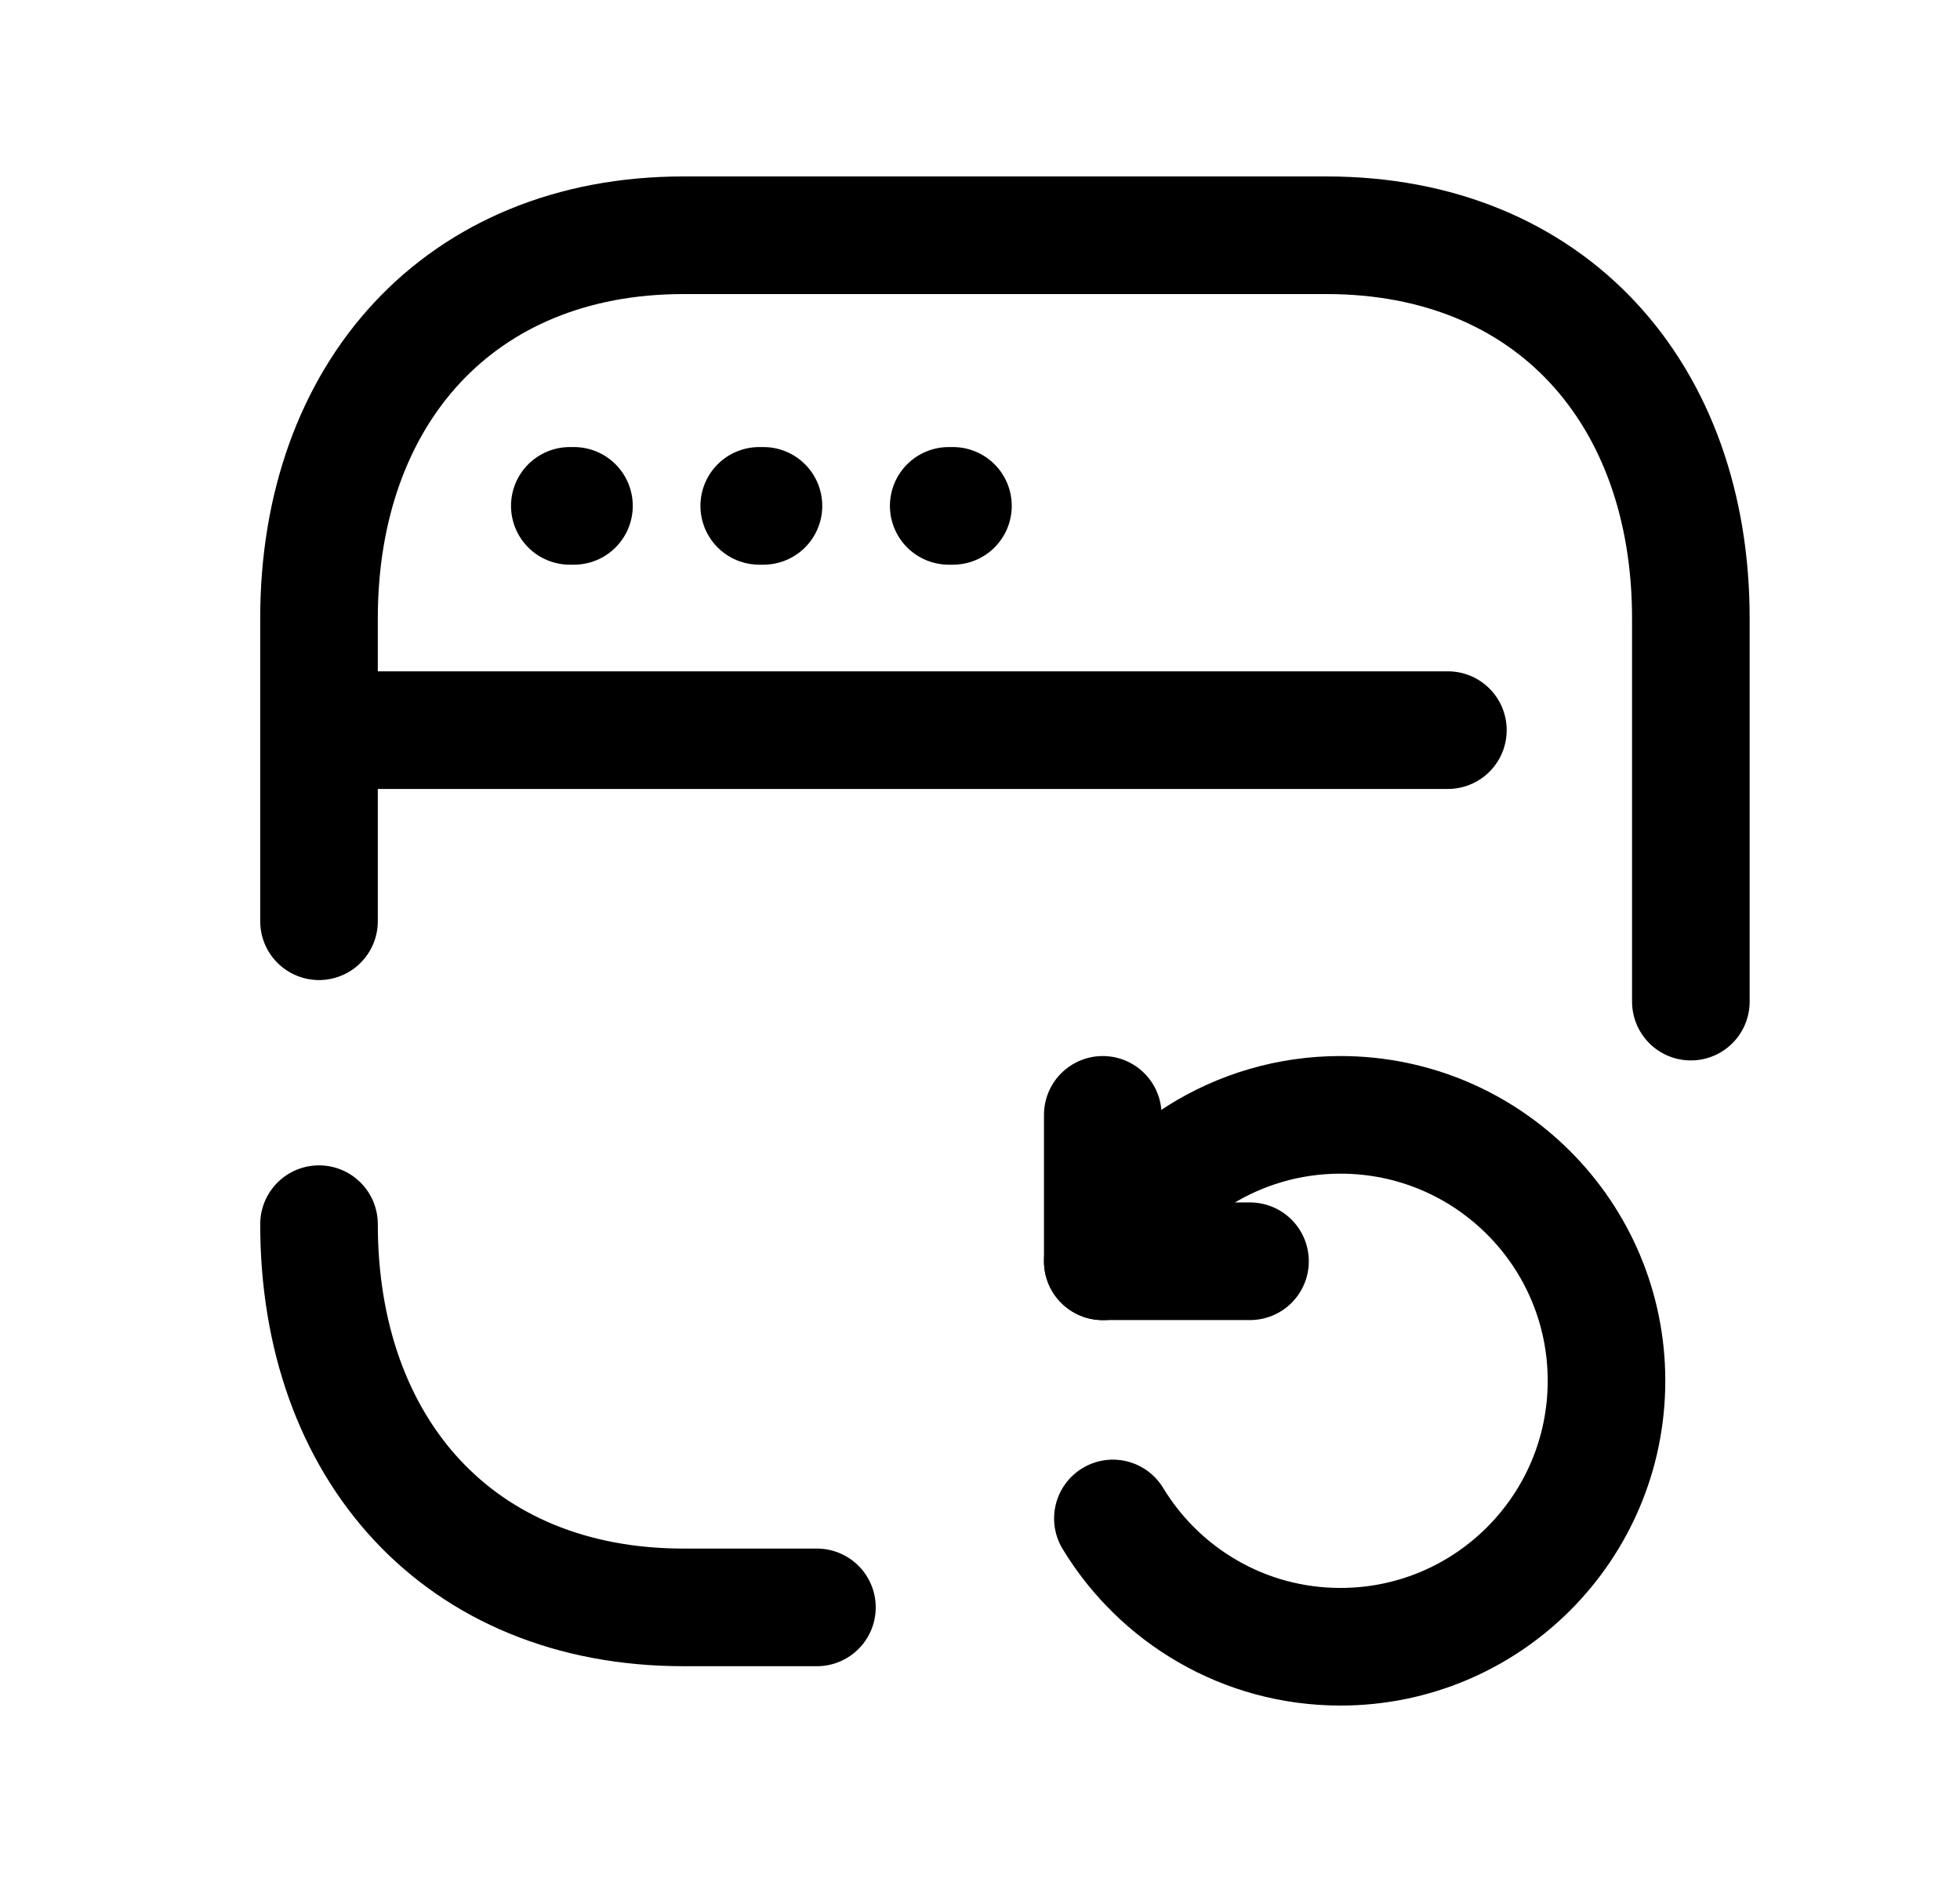 <svg width="25" height="24" viewBox="0 0 25 24" fill="none" xmlns="http://www.w3.org/2000/svg">
<path d="M21.567 12.773V7.886C21.567 5.022 19.784 3 16.918 3H8.718C5.861 3 4.069 5.022 4.069 7.886V11.748" stroke="black" stroke-width="1.5" stroke-linecap="round" stroke-linejoin="round"/>
<path d="M4.069 15.611C4.069 18.475 5.852 20.498 8.718 20.498H10.42" stroke="black" stroke-width="1.5" stroke-linecap="round" stroke-linejoin="round"/>
<path d="M15.944 16.084H14.066V14.217" stroke="black" stroke-width="1.5" stroke-linecap="round" stroke-linejoin="round"/>
<path d="M14.195 19.364C14.79 20.345 15.867 21 17.098 21C18.971 21 20.491 19.482 20.491 17.608C20.491 15.735 18.971 14.217 17.098 14.217C15.773 14.217 14.624 14.976 14.066 16.085" stroke="black" stroke-width="1.5" stroke-linecap="round" stroke-linejoin="round"/>
<path d="M7.321 6.451H7.268M9.738 6.451H9.684M12.155 6.451H12.101" stroke="black" stroke-width="1.5" stroke-linecap="round" stroke-linejoin="round"/>
<path d="M18.468 9.311H4.07" stroke="black" stroke-width="1.5" stroke-linecap="round" stroke-linejoin="round"/>
</svg>